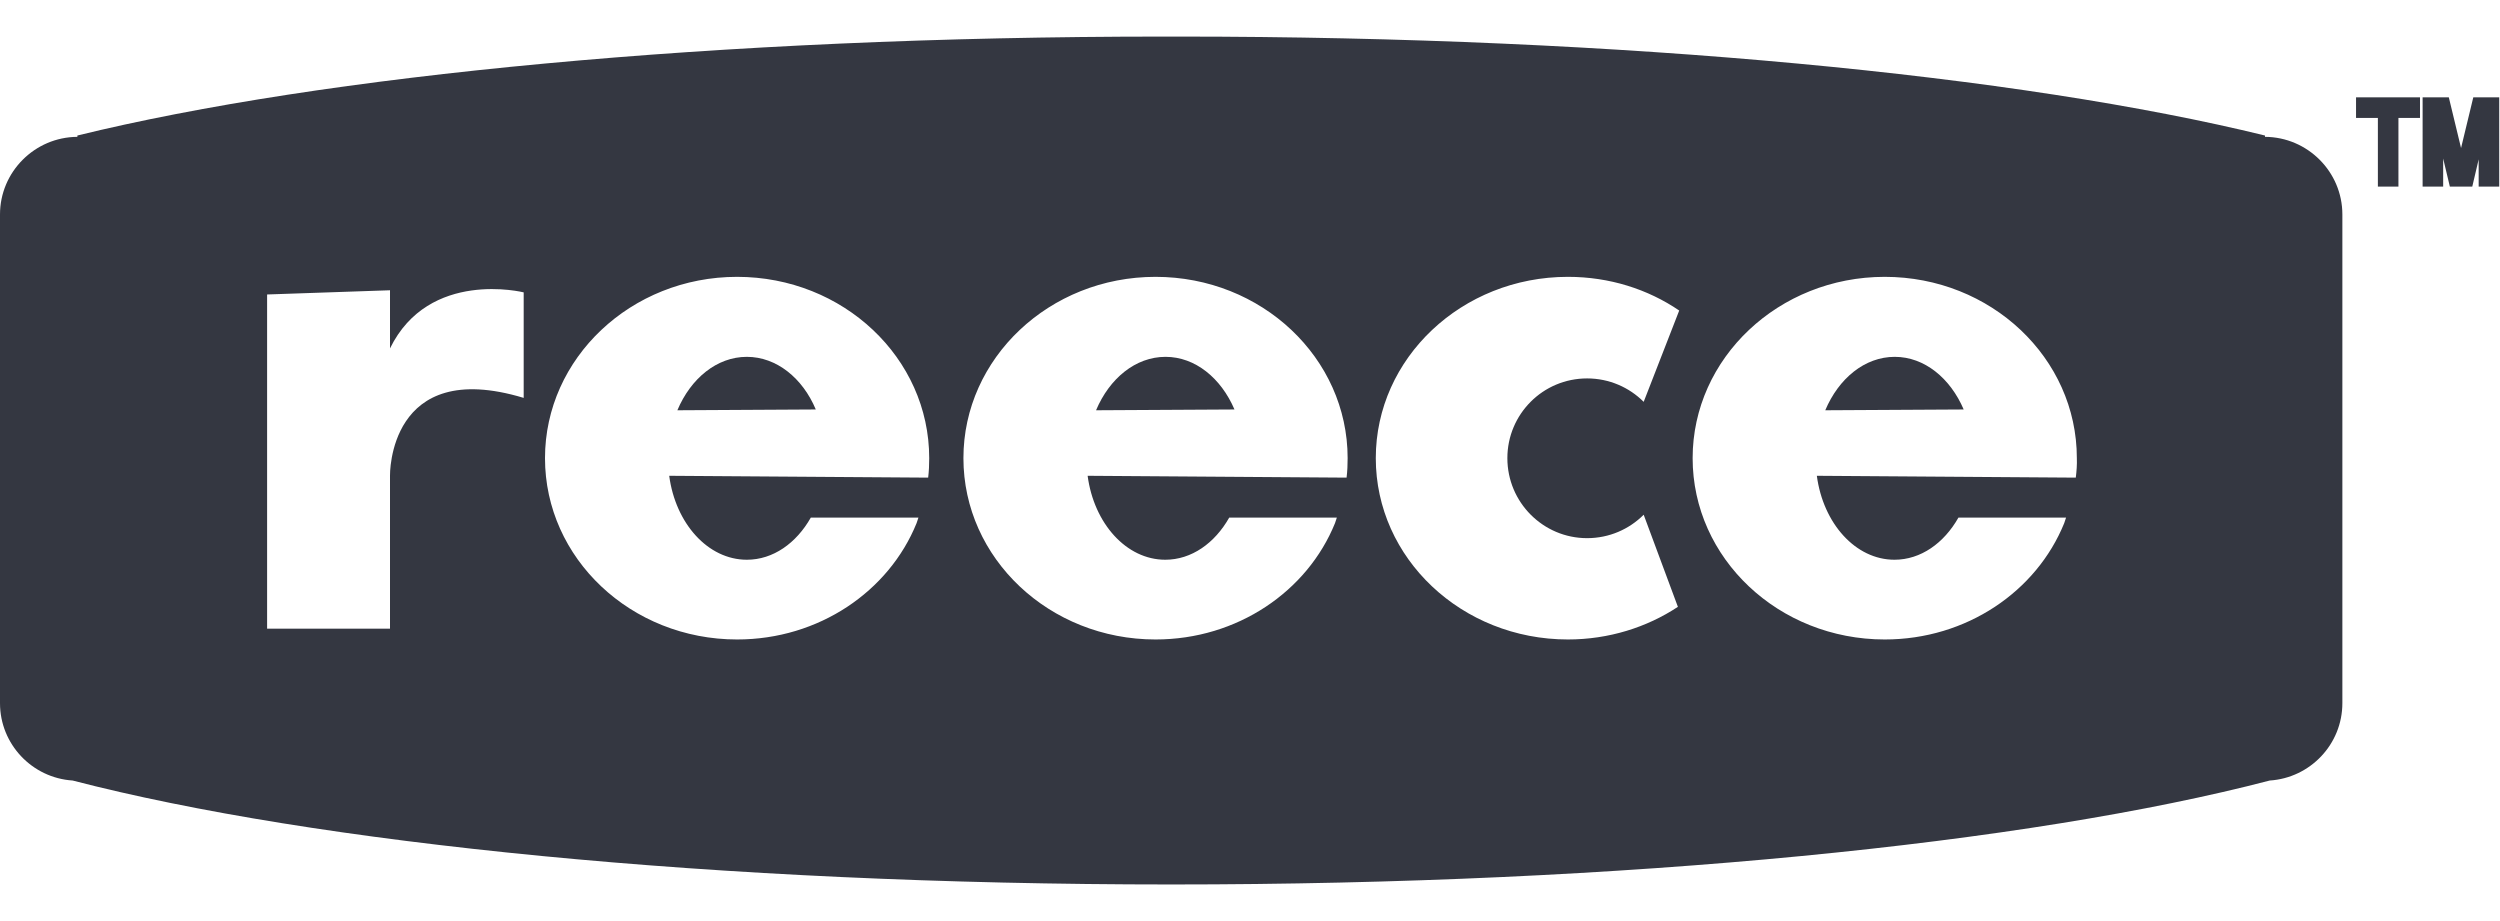 <?xml version="1.0" encoding="utf-8"?>
<!-- Generator: Adobe Illustrator 26.0.1, SVG Export Plug-In . SVG Version: 6.00 Build 0)  -->
<svg version="1.1" id="Layer_1" xmlns="http://www.w3.org/2000/svg" xmlns:xlink="http://www.w3.org/1999/xlink" x="0px" y="0px"
	 viewBox="0 0 95 35" style="enable-background:new 0 0 95 35;" xml:space="preserve">
<style type="text/css">
	.st0{fill:#343741;stroke:#343741;stroke-width:0.521;}
	.st1{fill:#343741;}
</style>
<g>
	<path class="st0" d="M90.61,4.22h-0.82V3.96h1.91v0.26h-0.82v2.61h-0.26V4.22z"/>
	<path class="st0" d="M92.32,3.96h0.53l0.63,2.61h0.08l0.63-2.61h0.52v2.87h-0.26V4.14h-0.08l-0.63,2.69H93.3l-0.64-2.69h-0.08v2.69
		h-0.26V3.96z"/>
</g>
<g>
	<path class="st1" d="M86.07,5.2l0-0.05c-9.3-2.28-24.32-3.76-41.27-3.76h-0.59c-16.95,0-31.98,1.48-41.27,3.76l0,0.05
		C1.32,5.21,0,6.53,0,8.15v18.57c0,1.56,1.22,2.84,2.76,2.94c9.17,2.38,24.44,3.95,41.73,3.95h0.03c17.29,0,32.57-1.56,41.73-3.95
		c1.54-0.1,2.76-1.38,2.76-2.94V8.15C89.01,6.53,87.69,5.21,86.07,5.2z M19.9,15.12c-5.16-1.56-5.08,2.95-5.08,2.95v5.82h-4.67
		V11.19l4.67-0.16v2.21c1.48-3.03,5.08-2.13,5.08-2.13V15.12z M35.27,18.15l-9.84-0.07c0.24,1.81,1.47,3.19,2.95,3.19
		c1,0,1.88-0.63,2.43-1.6h4.09l-0.07,0.21c-1.05,2.59-3.71,4.42-6.82,4.42c-4.03,0-7.3-3.08-7.3-6.89c0-3.8,3.27-6.89,7.3-6.89
		s7.3,3.08,7.3,6.89C35.31,17.66,35.3,17.91,35.27,18.15z M51.17,18.15l-9.84-0.07c0.24,1.81,1.47,3.19,2.95,3.19
		c1,0,1.88-0.63,2.43-1.6h4.09l-0.07,0.21c-1.05,2.59-3.71,4.42-6.82,4.42c-4.03,0-7.3-3.08-7.3-6.89c0-3.8,3.27-6.89,7.3-6.89
		c4.03,0,7.3,3.08,7.3,6.89C51.21,17.66,51.2,17.91,51.17,18.15z M60.31,20.45c0.84,0,1.6-0.34,2.15-0.89l1.3,3.5
		c-1.18,0.78-2.63,1.24-4.18,1.24c-4.03,0-7.3-3.08-7.3-6.89c0-3.8,3.27-6.89,7.3-6.89c1.58,0,3.04,0.47,4.23,1.28l-1.35,3.47
		c-0.55-0.55-1.31-0.89-2.15-0.89c-1.68,0-3.03,1.36-3.03,3.03C57.28,19.09,58.64,20.45,60.31,20.45z M78.88,18.15l-9.84-0.07
		c0.24,1.81,1.47,3.19,2.95,3.19c1,0,1.88-0.63,2.43-1.6h4.09l-0.07,0.21c-1.05,2.59-3.71,4.42-6.82,4.42c-4.03,0-7.3-3.08-7.3-6.89
		c0-3.8,3.27-6.89,7.3-6.89c4.03,0,7.3,3.08,7.3,6.89C78.93,17.66,78.91,17.91,78.88,18.15z"/>
	<path class="st1" d="M28.38,13.56c-1.14,0-2.13,0.82-2.64,2.03L31,15.56C30.5,14.37,29.51,13.56,28.38,13.56z"/>
	<path class="st1" d="M44.29,13.56c-1.14,0-2.13,0.82-2.64,2.03l5.26-0.03C46.4,14.37,45.42,13.56,44.29,13.56z"/>
	<path class="st1" d="M72,13.56c-1.14,0-2.13,0.82-2.64,2.03l5.26-0.03C74.11,14.37,73.13,13.56,72,13.56z"/>
</g>
</svg>
